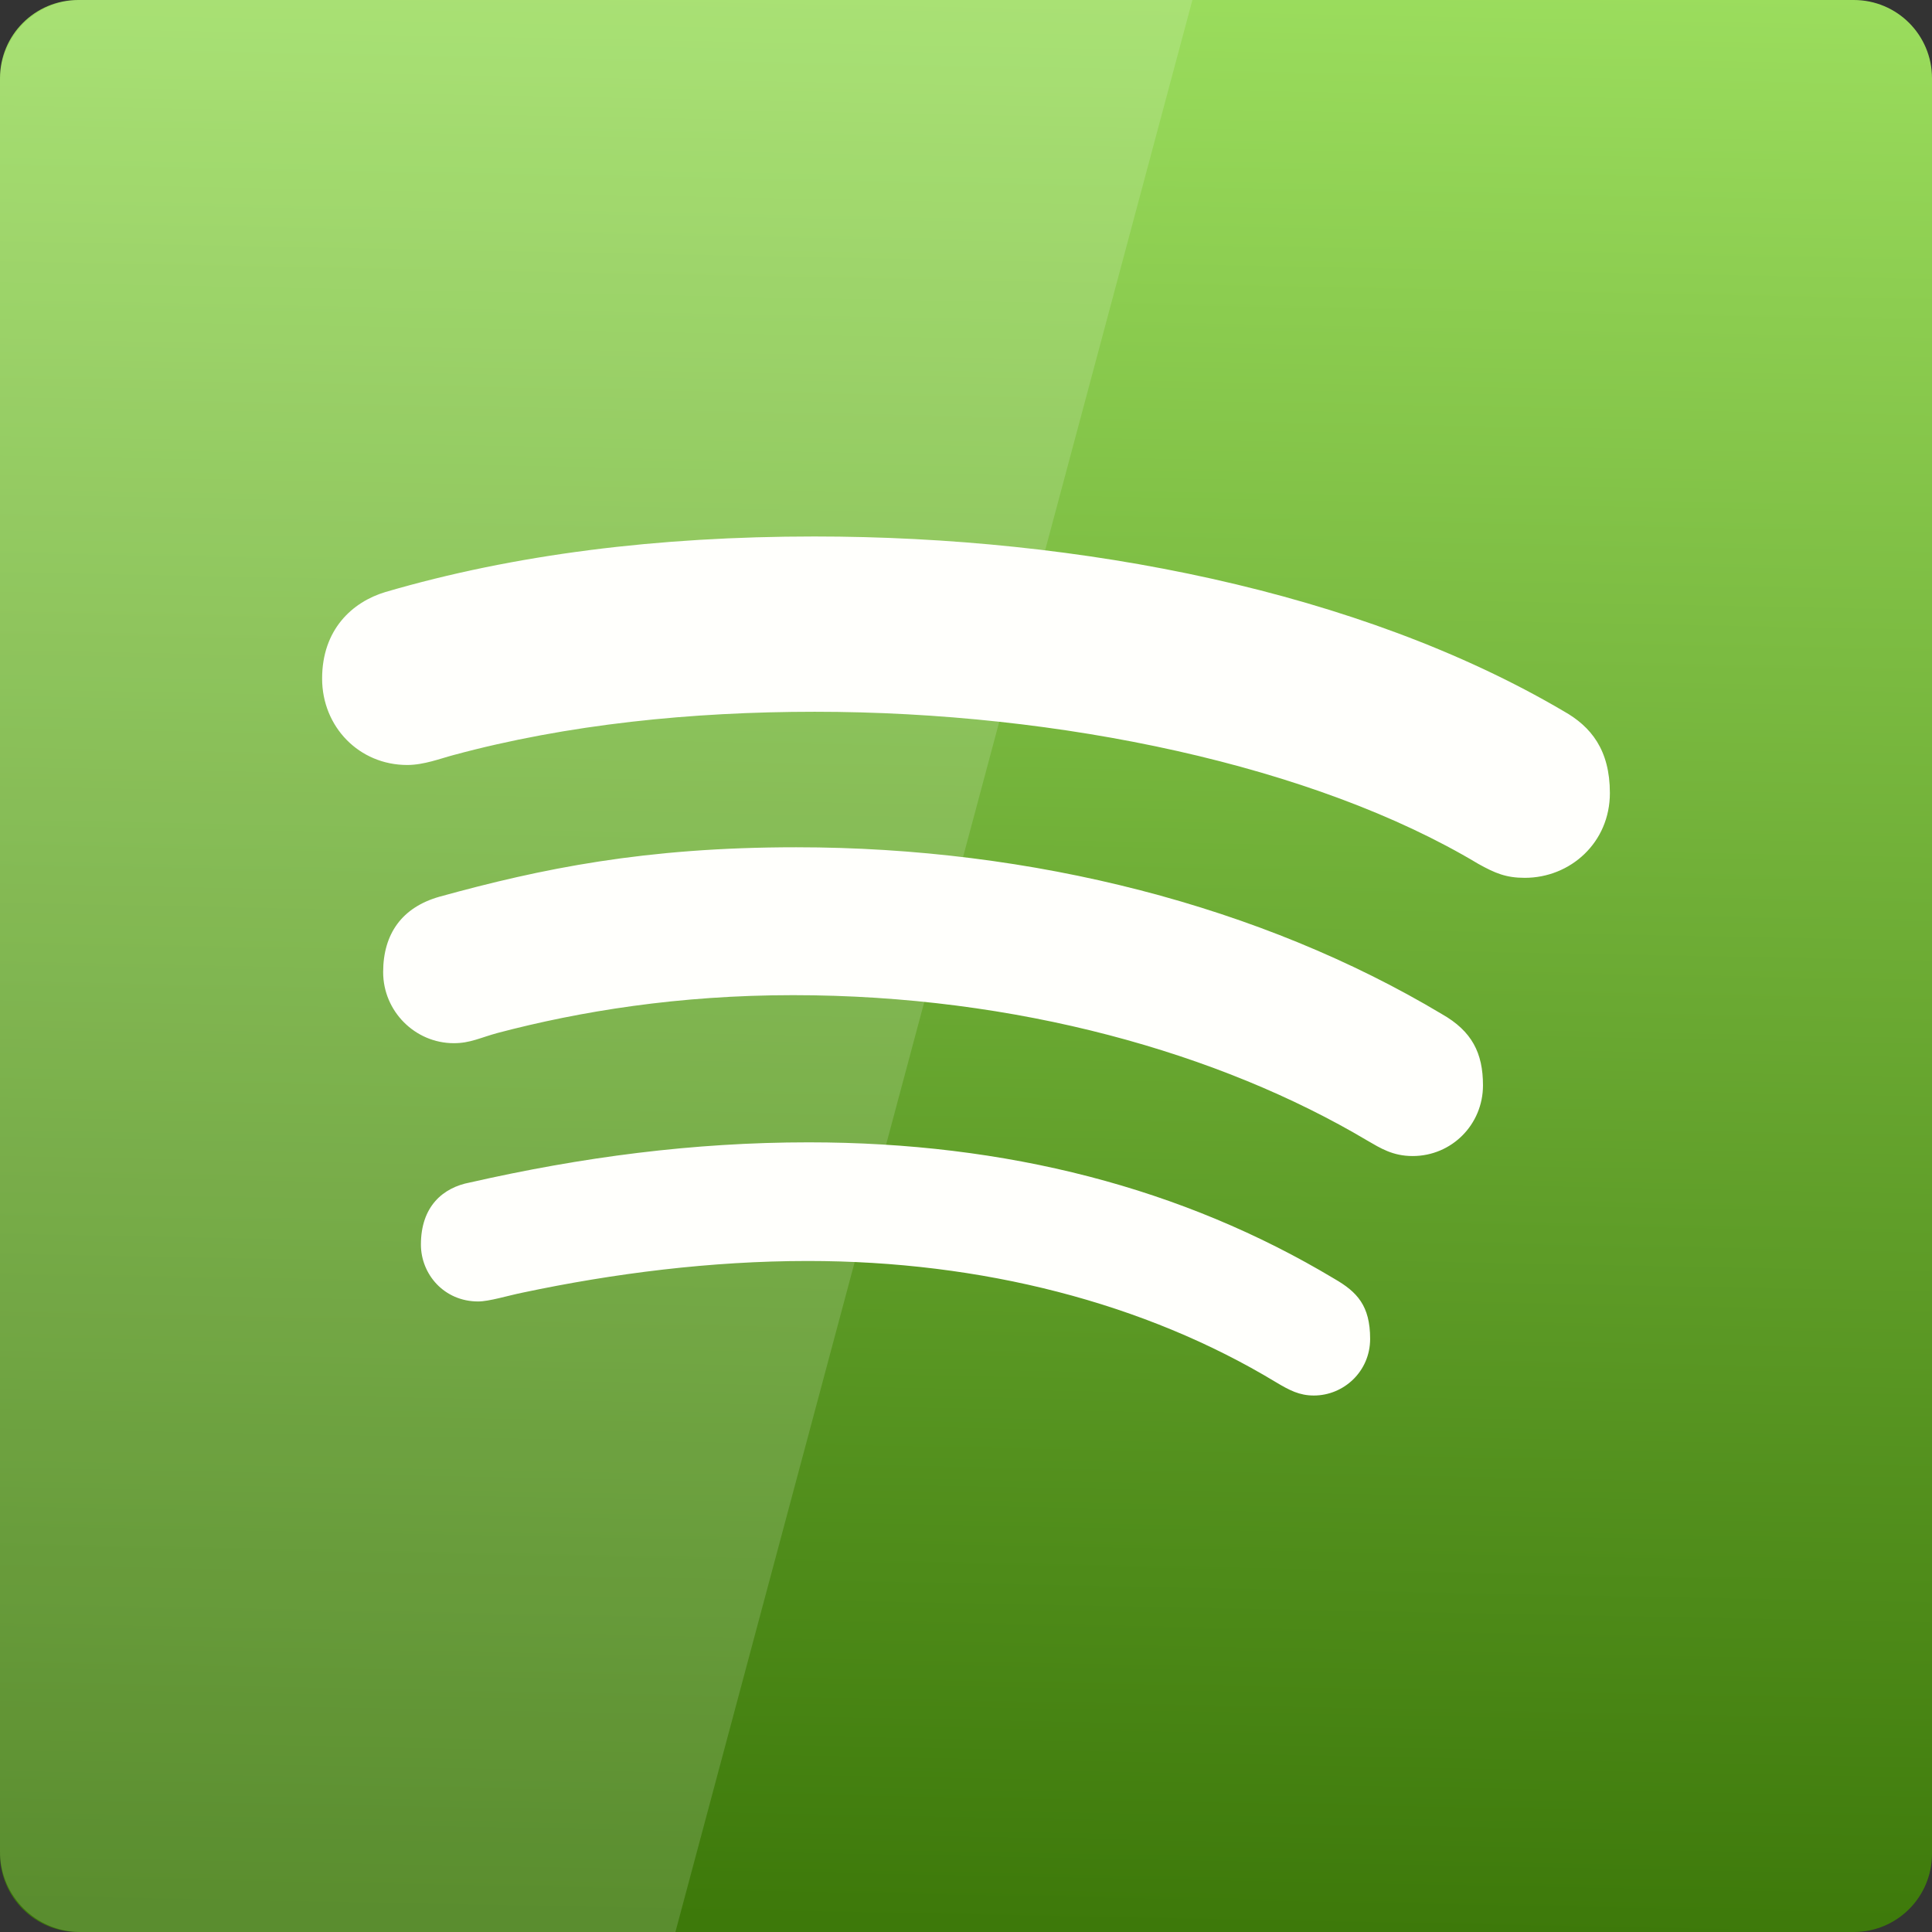 <svg width="22" xmlns="http://www.w3.org/2000/svg" height="22" viewBox="0 0 22 22" xmlns:xlink="http://www.w3.org/1999/xlink">
<rect x="0" y="0" width="22" height="22" fill="#333333" stroke="none"/>
<defs>
<linearGradient gradientTransform="matrix(.458 0 0 -.458 0 -460.333)" id="linear0" y1="-1003.614" x1="25.456" y2="-1052.934" gradientUnits="userSpaceOnUse" x2="24.489">
<stop offset="0" style="stop-color:#9ddf5f"/>
<stop offset="1" style="stop-color:#3d790a"/>
</linearGradient>
</defs>
<path style="fill:url(#linear0)" d="M 0.891 22 L 21.109 22 C 21.602 22 22 21.602 22 21.109 L 22 0.891 C 22 0.398 21.602 0 21.109 0 L 0.891 0 C 0.398 0 0 0.398 0 0.891 L 0 21.109 C 0 21.602 0.398 22 0.891 22 Z "/>
<path style="fill:#fff;fill-opacity:.149" d="M 0.918 0 C 0.41 0 0 0.41 0 0.918 L 0 21.082 C 0 21.59 0.41 22 0.918 22 L 7.691 22 L 13.578 0 Z "/>
<path style="fill:#fffffc" d="M 9.273 6.109 C 12.297 6.109 15.48 6.73 17.805 8.098 C 18.117 8.273 18.332 8.539 18.332 9.031 C 18.332 9.594 17.883 9.996 17.363 9.996 C 17.152 9.996 17.027 9.945 16.832 9.836 C 14.969 8.719 12.074 8.105 9.277 8.105 C 7.883 8.105 6.465 8.246 5.164 8.598 C 5.016 8.637 4.828 8.711 4.637 8.711 C 4.09 8.711 3.668 8.277 3.668 7.727 C 3.668 7.168 4.012 6.855 4.387 6.742 C 5.855 6.312 7.492 6.109 9.273 6.109 Z M 9.066 9.648 C 11.762 9.648 14.367 10.32 16.418 11.547 C 16.762 11.742 16.887 11.992 16.887 12.359 C 16.887 12.805 16.531 13.164 16.086 13.164 C 15.859 13.164 15.719 13.074 15.57 12.988 C 13.895 11.992 11.574 11.332 9.031 11.332 C 7.727 11.332 6.602 11.516 5.668 11.762 C 5.469 11.816 5.355 11.879 5.168 11.879 C 4.727 11.879 4.363 11.516 4.363 11.07 C 4.363 10.633 4.578 10.332 5.004 10.211 C 6.164 9.891 7.344 9.648 9.066 9.648 Z M 9.207 13.008 C 11.461 13.008 13.469 13.527 15.195 14.562 C 15.453 14.711 15.602 14.867 15.602 15.246 C 15.602 15.617 15.301 15.891 14.961 15.891 C 14.797 15.891 14.684 15.832 14.527 15.738 C 13.035 14.836 11.176 14.359 9.199 14.359 C 8.098 14.359 6.988 14.5 5.953 14.719 C 5.781 14.754 5.57 14.82 5.445 14.82 C 5.055 14.82 4.793 14.508 4.793 14.172 C 4.793 13.738 5.043 13.523 5.352 13.465 C 6.625 13.176 7.891 13.008 9.207 13.008 Z "/>
</svg>
